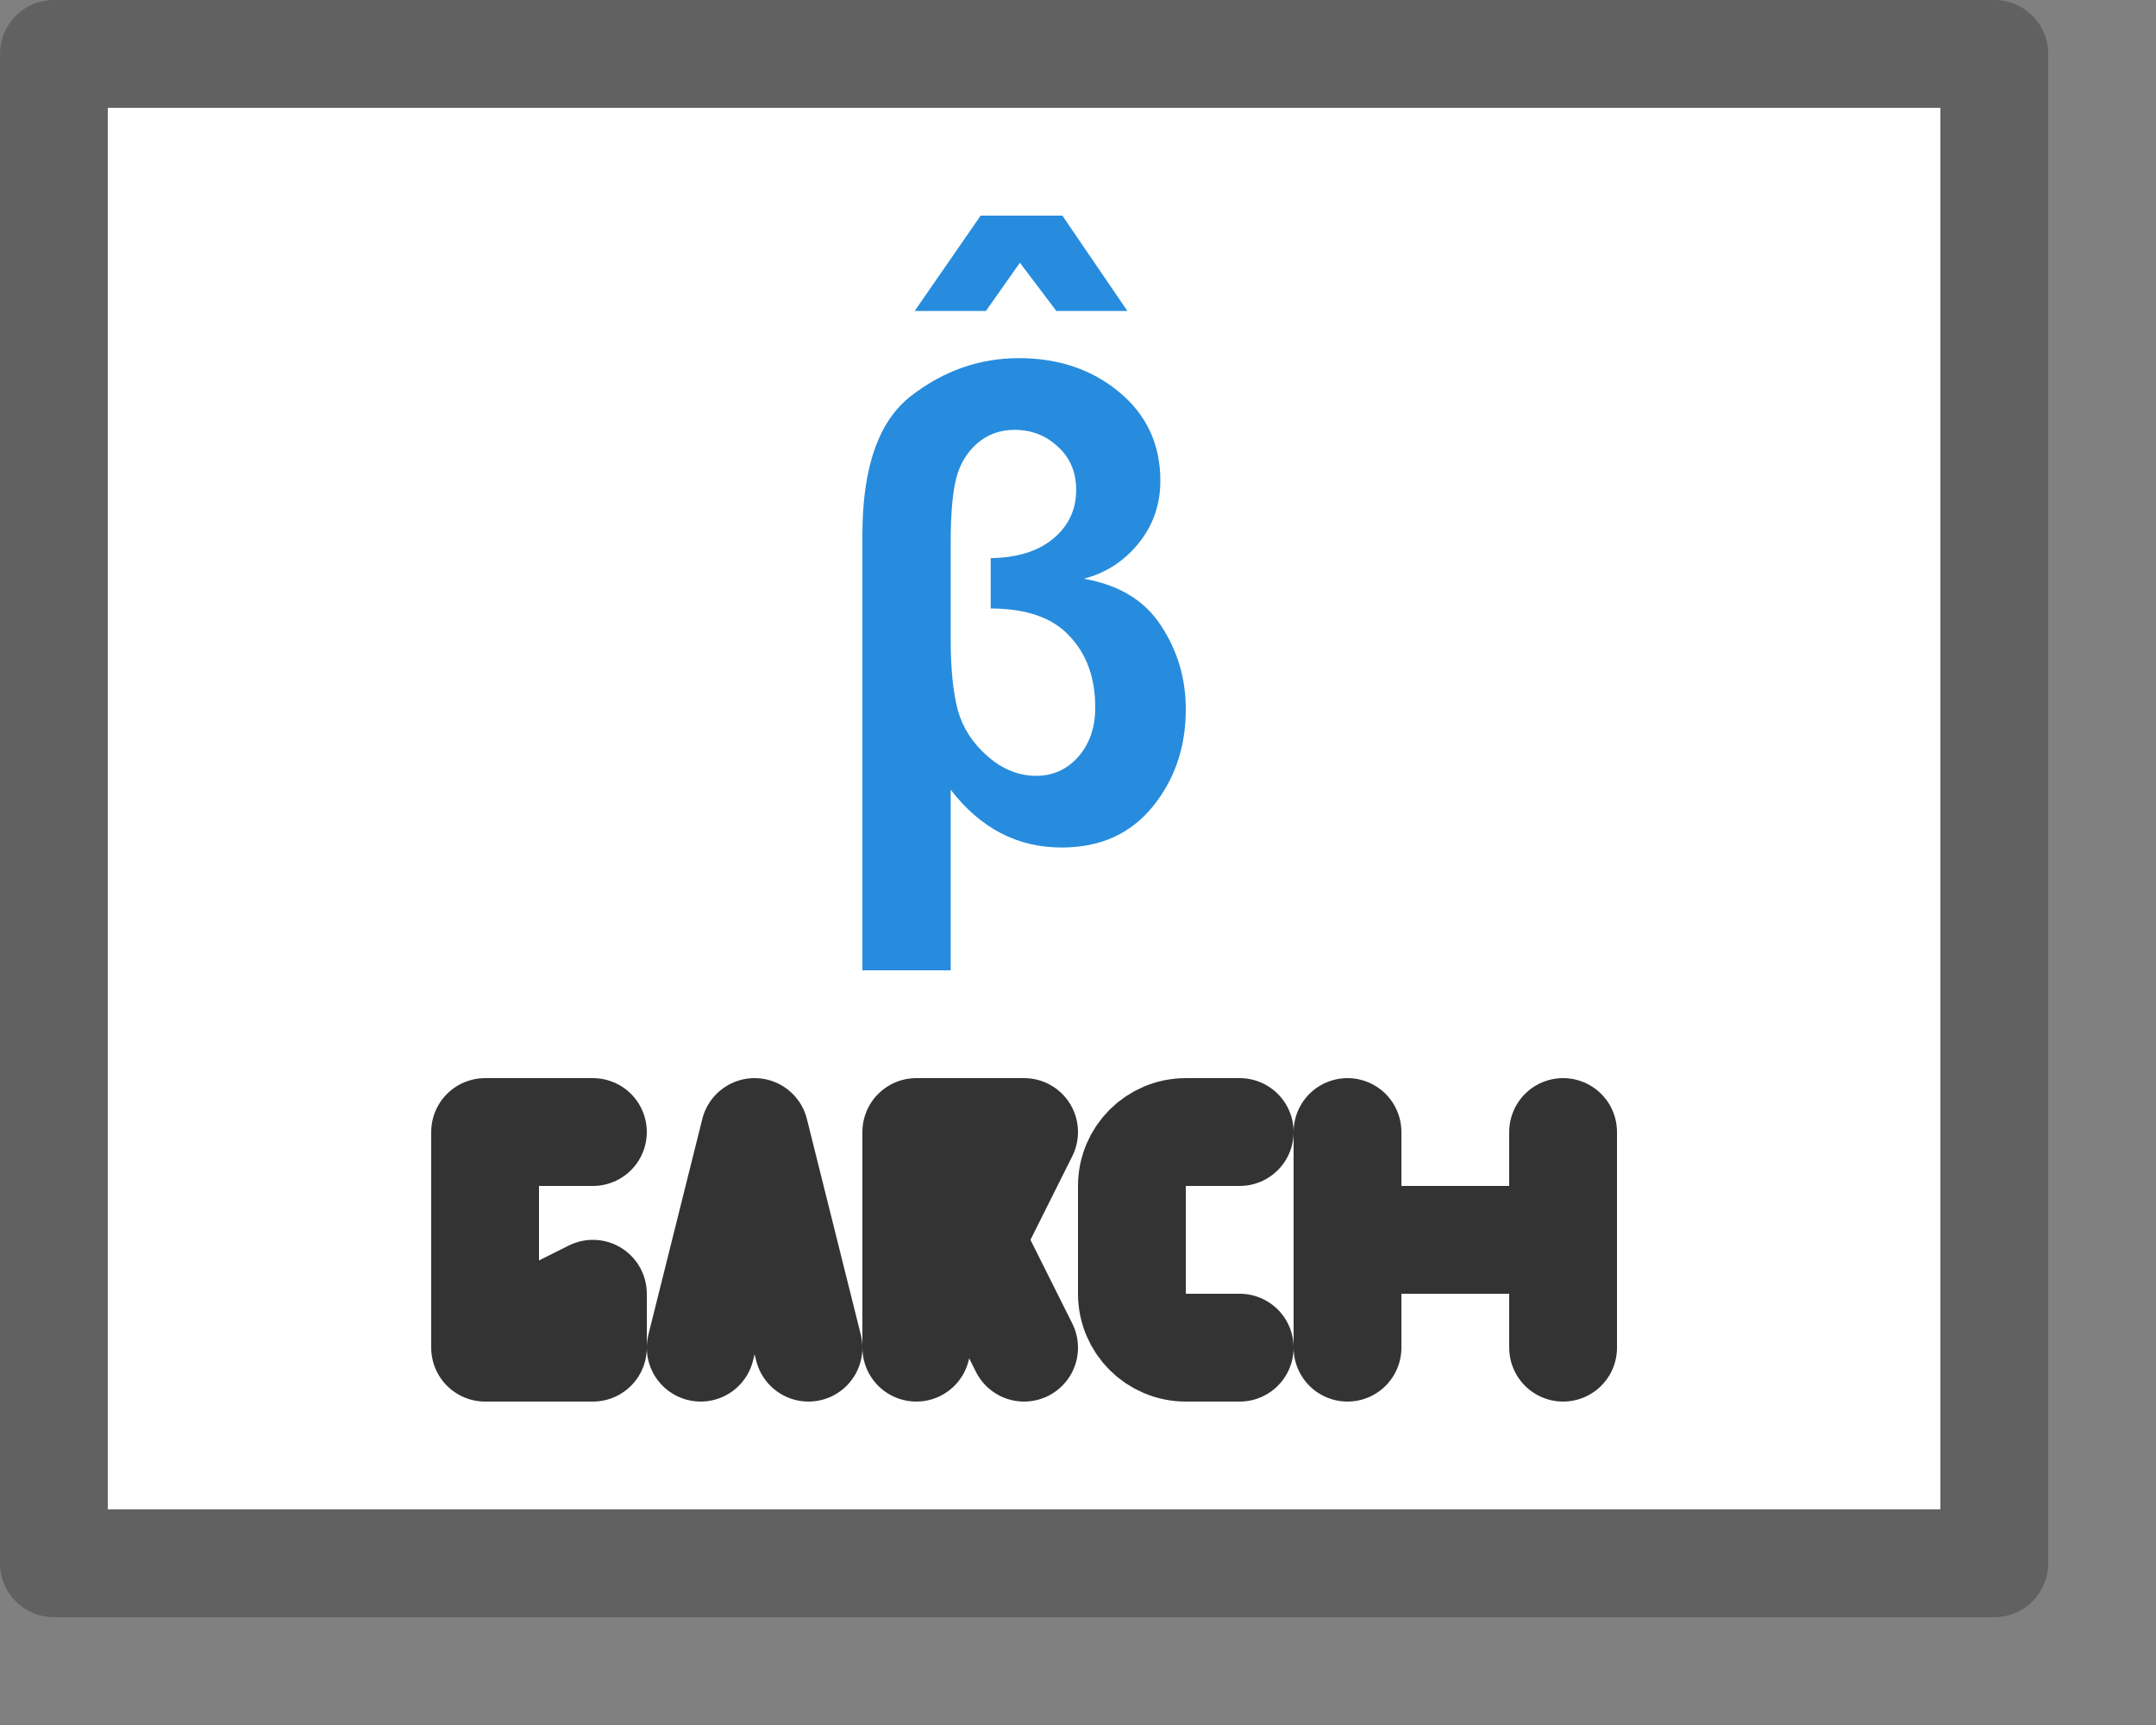 <svg width="20" height="16" viewBox="0 0 20 16" fill="none" xmlns="http://www.w3.org/2000/svg">
<rect x="0" y="0" width="20" height="16" fill="#808080" stroke="none"/>
<rect x="0.5" y="0.5" width="18" height="14" fill="#FFFFFF"/>
<rect x="0.5" y="0.5" width="18" height="14" stroke="#616161" stroke-linejoin="round"/>
<path d="M8 9V4.961C8 4.334 8.151 3.904 8.452 3.672C8.753 3.439 9.086 3.322 9.452 3.322C9.821 3.322 10.132 3.428 10.385 3.639C10.637 3.849 10.764 4.123 10.764 4.46C10.764 4.68 10.696 4.874 10.56 5.042C10.424 5.208 10.255 5.316 10.053 5.368C10.379 5.424 10.618 5.569 10.77 5.803C10.923 6.035 11 6.293 11 6.579C11 6.93 10.897 7.232 10.691 7.484C10.485 7.736 10.204 7.861 9.848 7.861C9.438 7.861 9.095 7.683 8.819 7.325V9H8ZM9.19 5.177C9.438 5.173 9.633 5.112 9.773 4.994C9.913 4.876 9.983 4.726 9.983 4.544C9.983 4.378 9.926 4.245 9.813 4.143C9.703 4.039 9.569 3.987 9.411 3.987C9.275 3.987 9.158 4.03 9.061 4.116C8.966 4.2 8.902 4.309 8.869 4.442C8.836 4.576 8.819 4.772 8.819 5.03V5.935C8.819 6.206 8.842 6.425 8.886 6.591C8.933 6.755 9.025 6.896 9.163 7.016C9.301 7.136 9.451 7.196 9.612 7.196C9.768 7.196 9.898 7.137 10.003 7.019C10.108 6.899 10.16 6.747 10.16 6.561C10.16 6.289 10.081 6.068 9.921 5.899C9.764 5.729 9.52 5.644 9.19 5.644V5.177Z" fill="#278CDD"/>
<path d="M8.485 2.884L9.097 2H9.855L10.458 2.884H9.799L9.461 2.437L9.146 2.884H8.485Z" fill="#278CDD"/>
<path d="M11.5 10.5H11C10.724 10.5 10.5 10.724 10.5 11V12C10.5 12.276 10.724 12.5 11 12.5H11.5" stroke="#333333" stroke-linecap="round" stroke-linejoin="round"/>
<path d="M5.5 10.5H4.5V12.5M4.5 12.5H5.5V12L4.5 12.5Z" stroke="#333333" stroke-linecap="round" stroke-linejoin="round"/>
<path d="M12.5 10.5V11.5M12.5 11.5V12.5M12.5 11.5H14.5M14.5 10.5V11.5M14.5 11.5V12.5" stroke="#333333" stroke-linecap="round" stroke-linejoin="round"/>
<path d="M6.5 12.5L7 10.5L7.5 12.5" stroke="#333333" stroke-linecap="round" stroke-linejoin="round"/>
<path d="M8.5 12.5V10.5H9.5L9 11.5L9.5 12.5" stroke="#333333" stroke-linecap="round" stroke-linejoin="round"/>
</svg>
